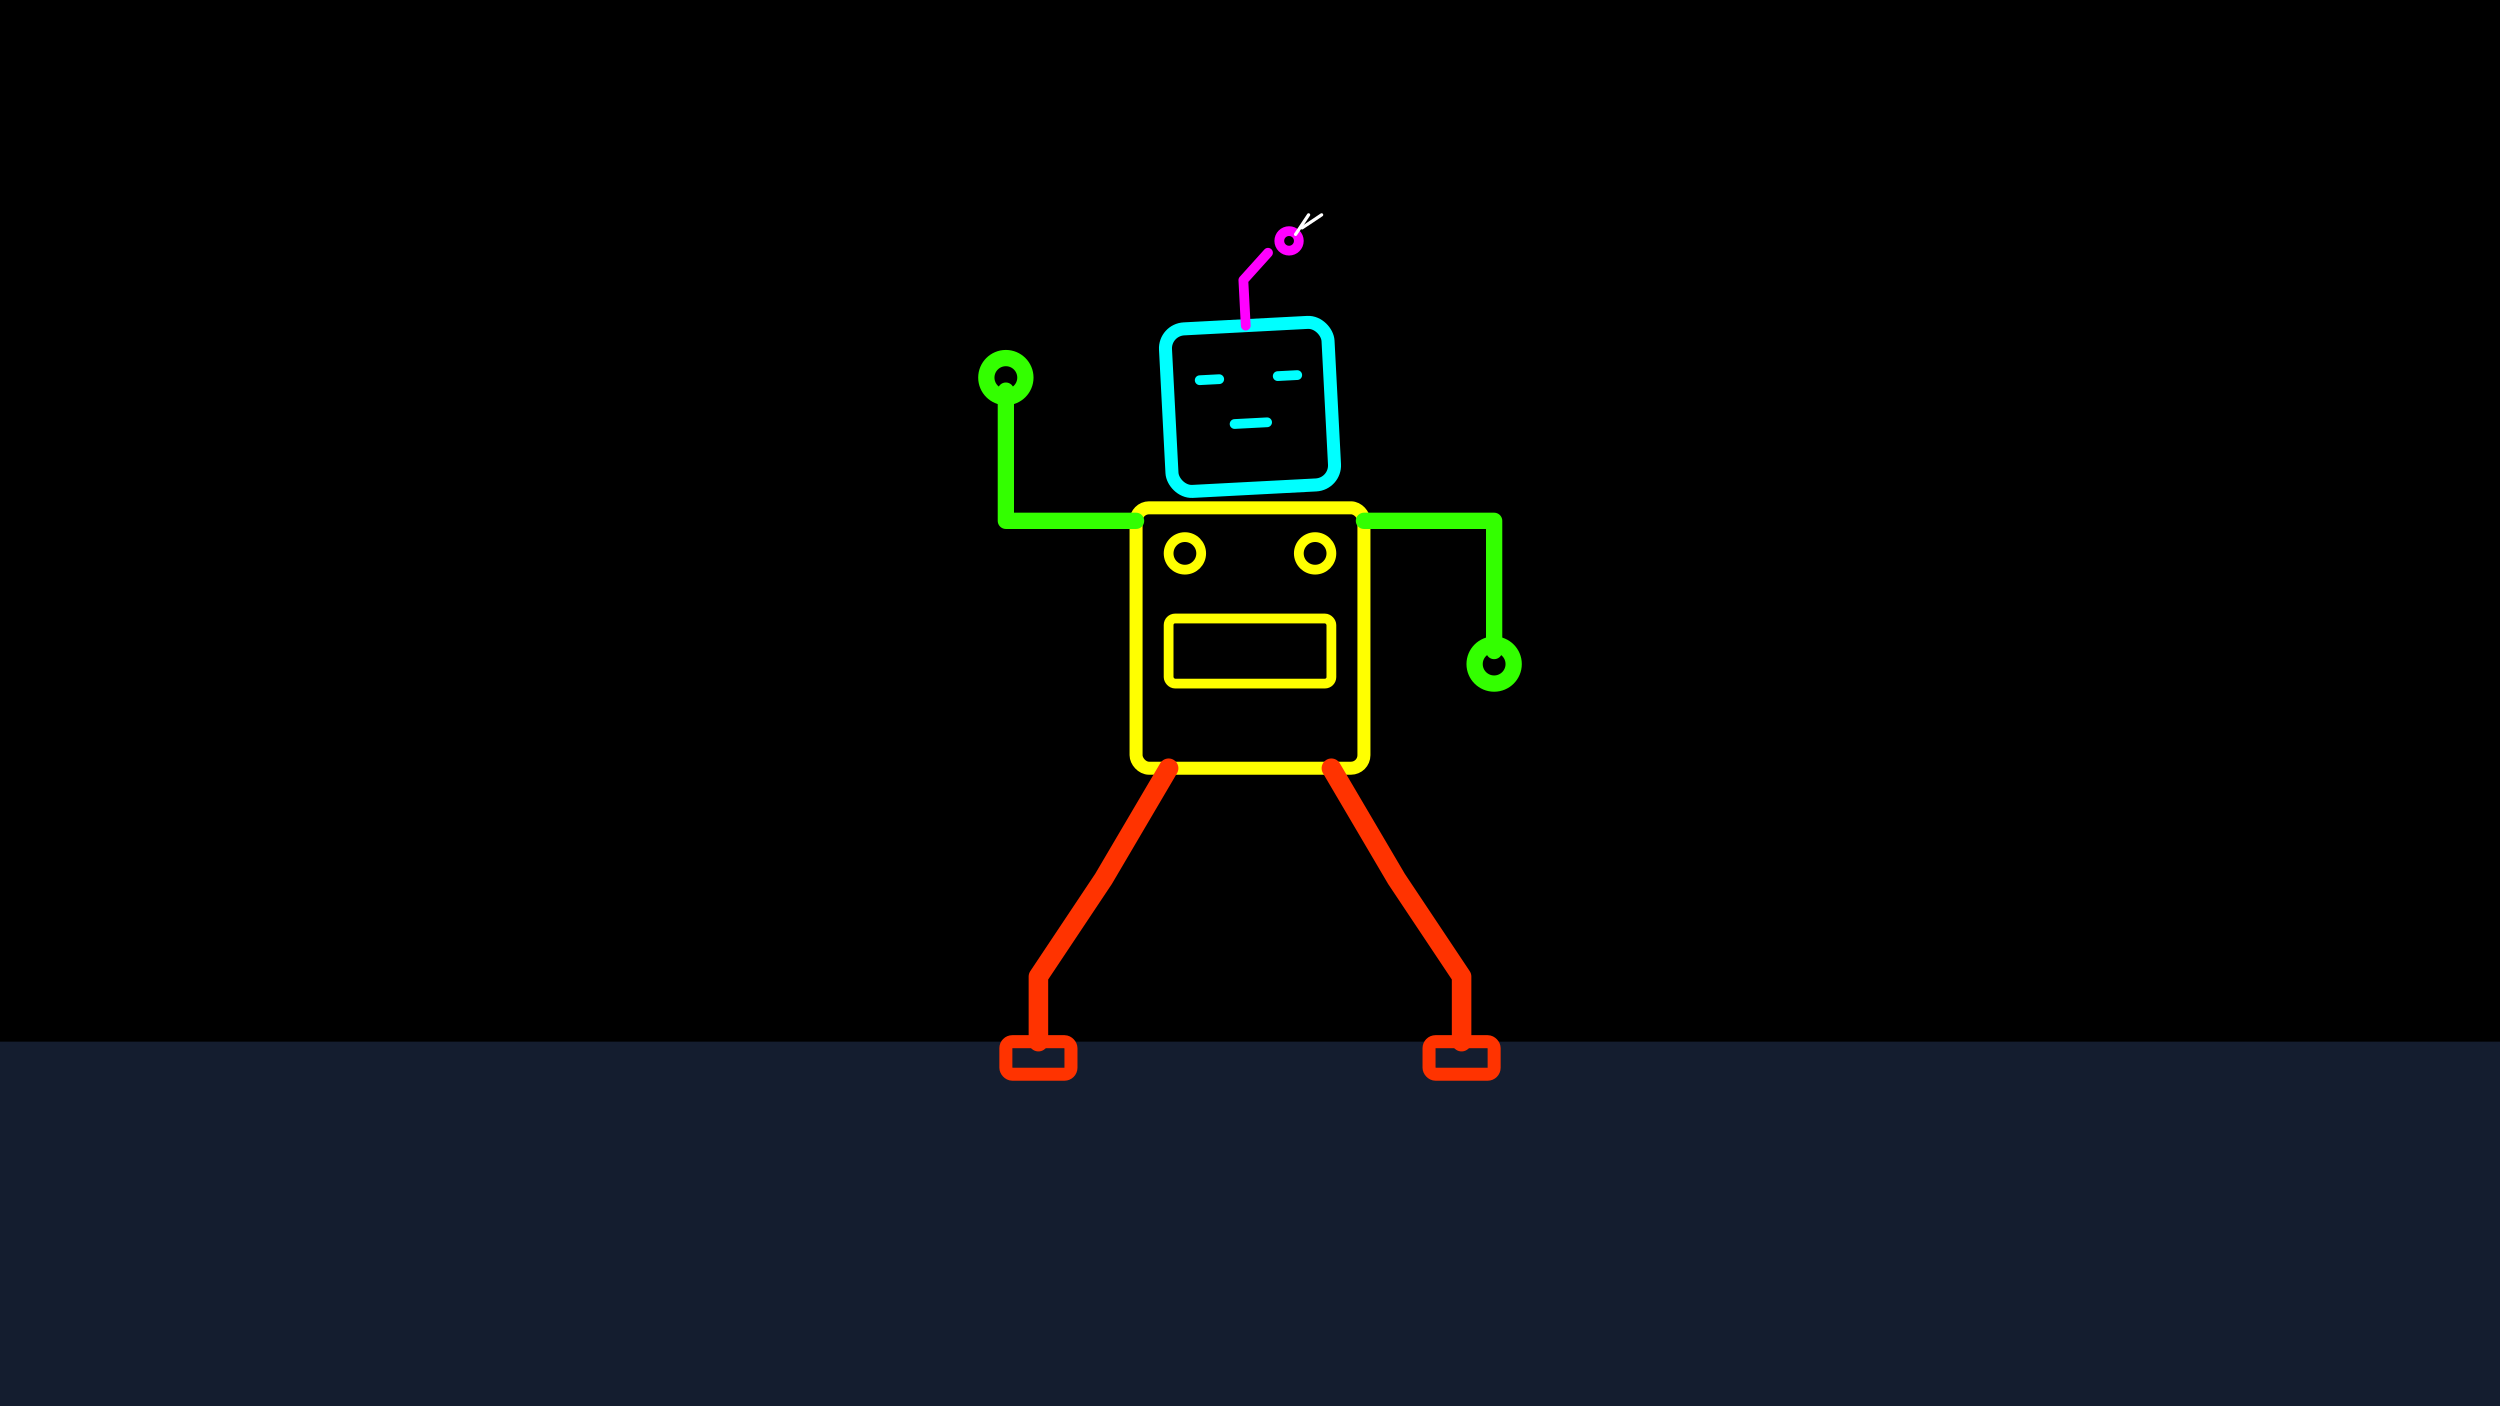 <svg xmlns="http://www.w3.org/2000/svg" viewBox="0 0 3840 2160" width="3840" height="2160">
  <!-- Background elements -->
  <rect x="0" y="0" width="3840" height="2160" fill="#000000" />
  <path d="M 0 2160 L 3840 2160 L 3840 1600 L 0 1600 Z" fill="#6495ED" fill-opacity="0.2" />
  
  <!-- Robot with arms in robot dance position (90° angles) -->
  <!-- Head (mechanical rotation) -->
  <rect x="1795" y="500" width="250" height="250" rx="30" ry="30" fill="none" stroke="#00ffff" stroke-width="20" transform="rotate(-3, 1920, 625)" />
  <path d="M 1845 580 L 1875 580" stroke="#00ffff" stroke-width="15" stroke-linecap="round" transform="rotate(-3, 1920, 625)" />
  <path d="M 1965 580 L 1995 580" stroke="#00ffff" stroke-width="15" stroke-linecap="round" transform="rotate(-3, 1920, 625)" />
  <path d="M 1895 650 L 1945 650" stroke="#00ffff" stroke-width="15" stroke-linecap="round" transform="rotate(-3, 1920, 625)" />
  
  <!-- Antenna with spark -->
  <path d="M 1920 500 L 1920 430 L 1960 390" stroke="#ff00ff" stroke-width="15" stroke-linecap="round" stroke-linejoin="round" transform="rotate(-3, 1920, 625)" />
  <circle cx="1980" cy="370" r="15" fill="none" stroke="#ff00ff" stroke-width="15" />
  <path d="M 2000 350 L 2030 330" stroke="#ffffff" stroke-width="5" stroke-linecap="round" />
  <path d="M 1990 360 L 2010 330" stroke="#ffffff" stroke-width="5" stroke-linecap="round" />
  
  <!-- Body -->
  <rect x="1745" y="780" width="350" height="400" rx="20" ry="20" fill="none" stroke="#ffff00" stroke-width="20" />
  <circle cx="1820" cy="850" r="25" fill="none" stroke="#ffff00" stroke-width="15" />
  <circle cx="2020" cy="850" r="25" fill="none" stroke="#ffff00" stroke-width="15" />
  <rect x="1795" y="950" width="250" height="100" rx="10" ry="10" fill="none" stroke="#ffff00" stroke-width="15" />
  
  <!-- Arms - robot dance position 1 (left arm up with 90° elbow, right arm down with 90° elbow) -->
  <path d="M 1745 800 L 1545 800 L 1545 600" stroke="#33ff00" stroke-width="25" stroke-linecap="round" stroke-linejoin="round" />
  <circle cx="1545" cy="580" r="30" fill="none" stroke="#33ff00" stroke-width="25" />
  
  <path d="M 2095 800 L 2295 800 L 2295 1000" stroke="#33ff00" stroke-width="25" stroke-linecap="round" stroke-linejoin="round" />
  <circle cx="2295" cy="1020" r="30" fill="none" stroke="#33ff00" stroke-width="25" />
  
  <!-- Legs with slight bend -->
  <path d="M 1795 1180 L 1695 1350 L 1595 1500 L 1595 1600" stroke="#ff3300" stroke-width="30" stroke-linecap="round" stroke-linejoin="round" />
  <rect x="1545" y="1600" width="100" height="50" rx="10" ry="10" fill="none" stroke="#ff3300" stroke-width="20" />
  
  <path d="M 2045 1180 L 2145 1350 L 2245 1500 L 2245 1600" stroke="#ff3300" stroke-width="30" stroke-linecap="round" stroke-linejoin="round" />
  <rect x="2195" y="1600" width="100" height="50" rx="10" ry="10" fill="none" stroke="#ff3300" stroke-width="20" />
</svg>
